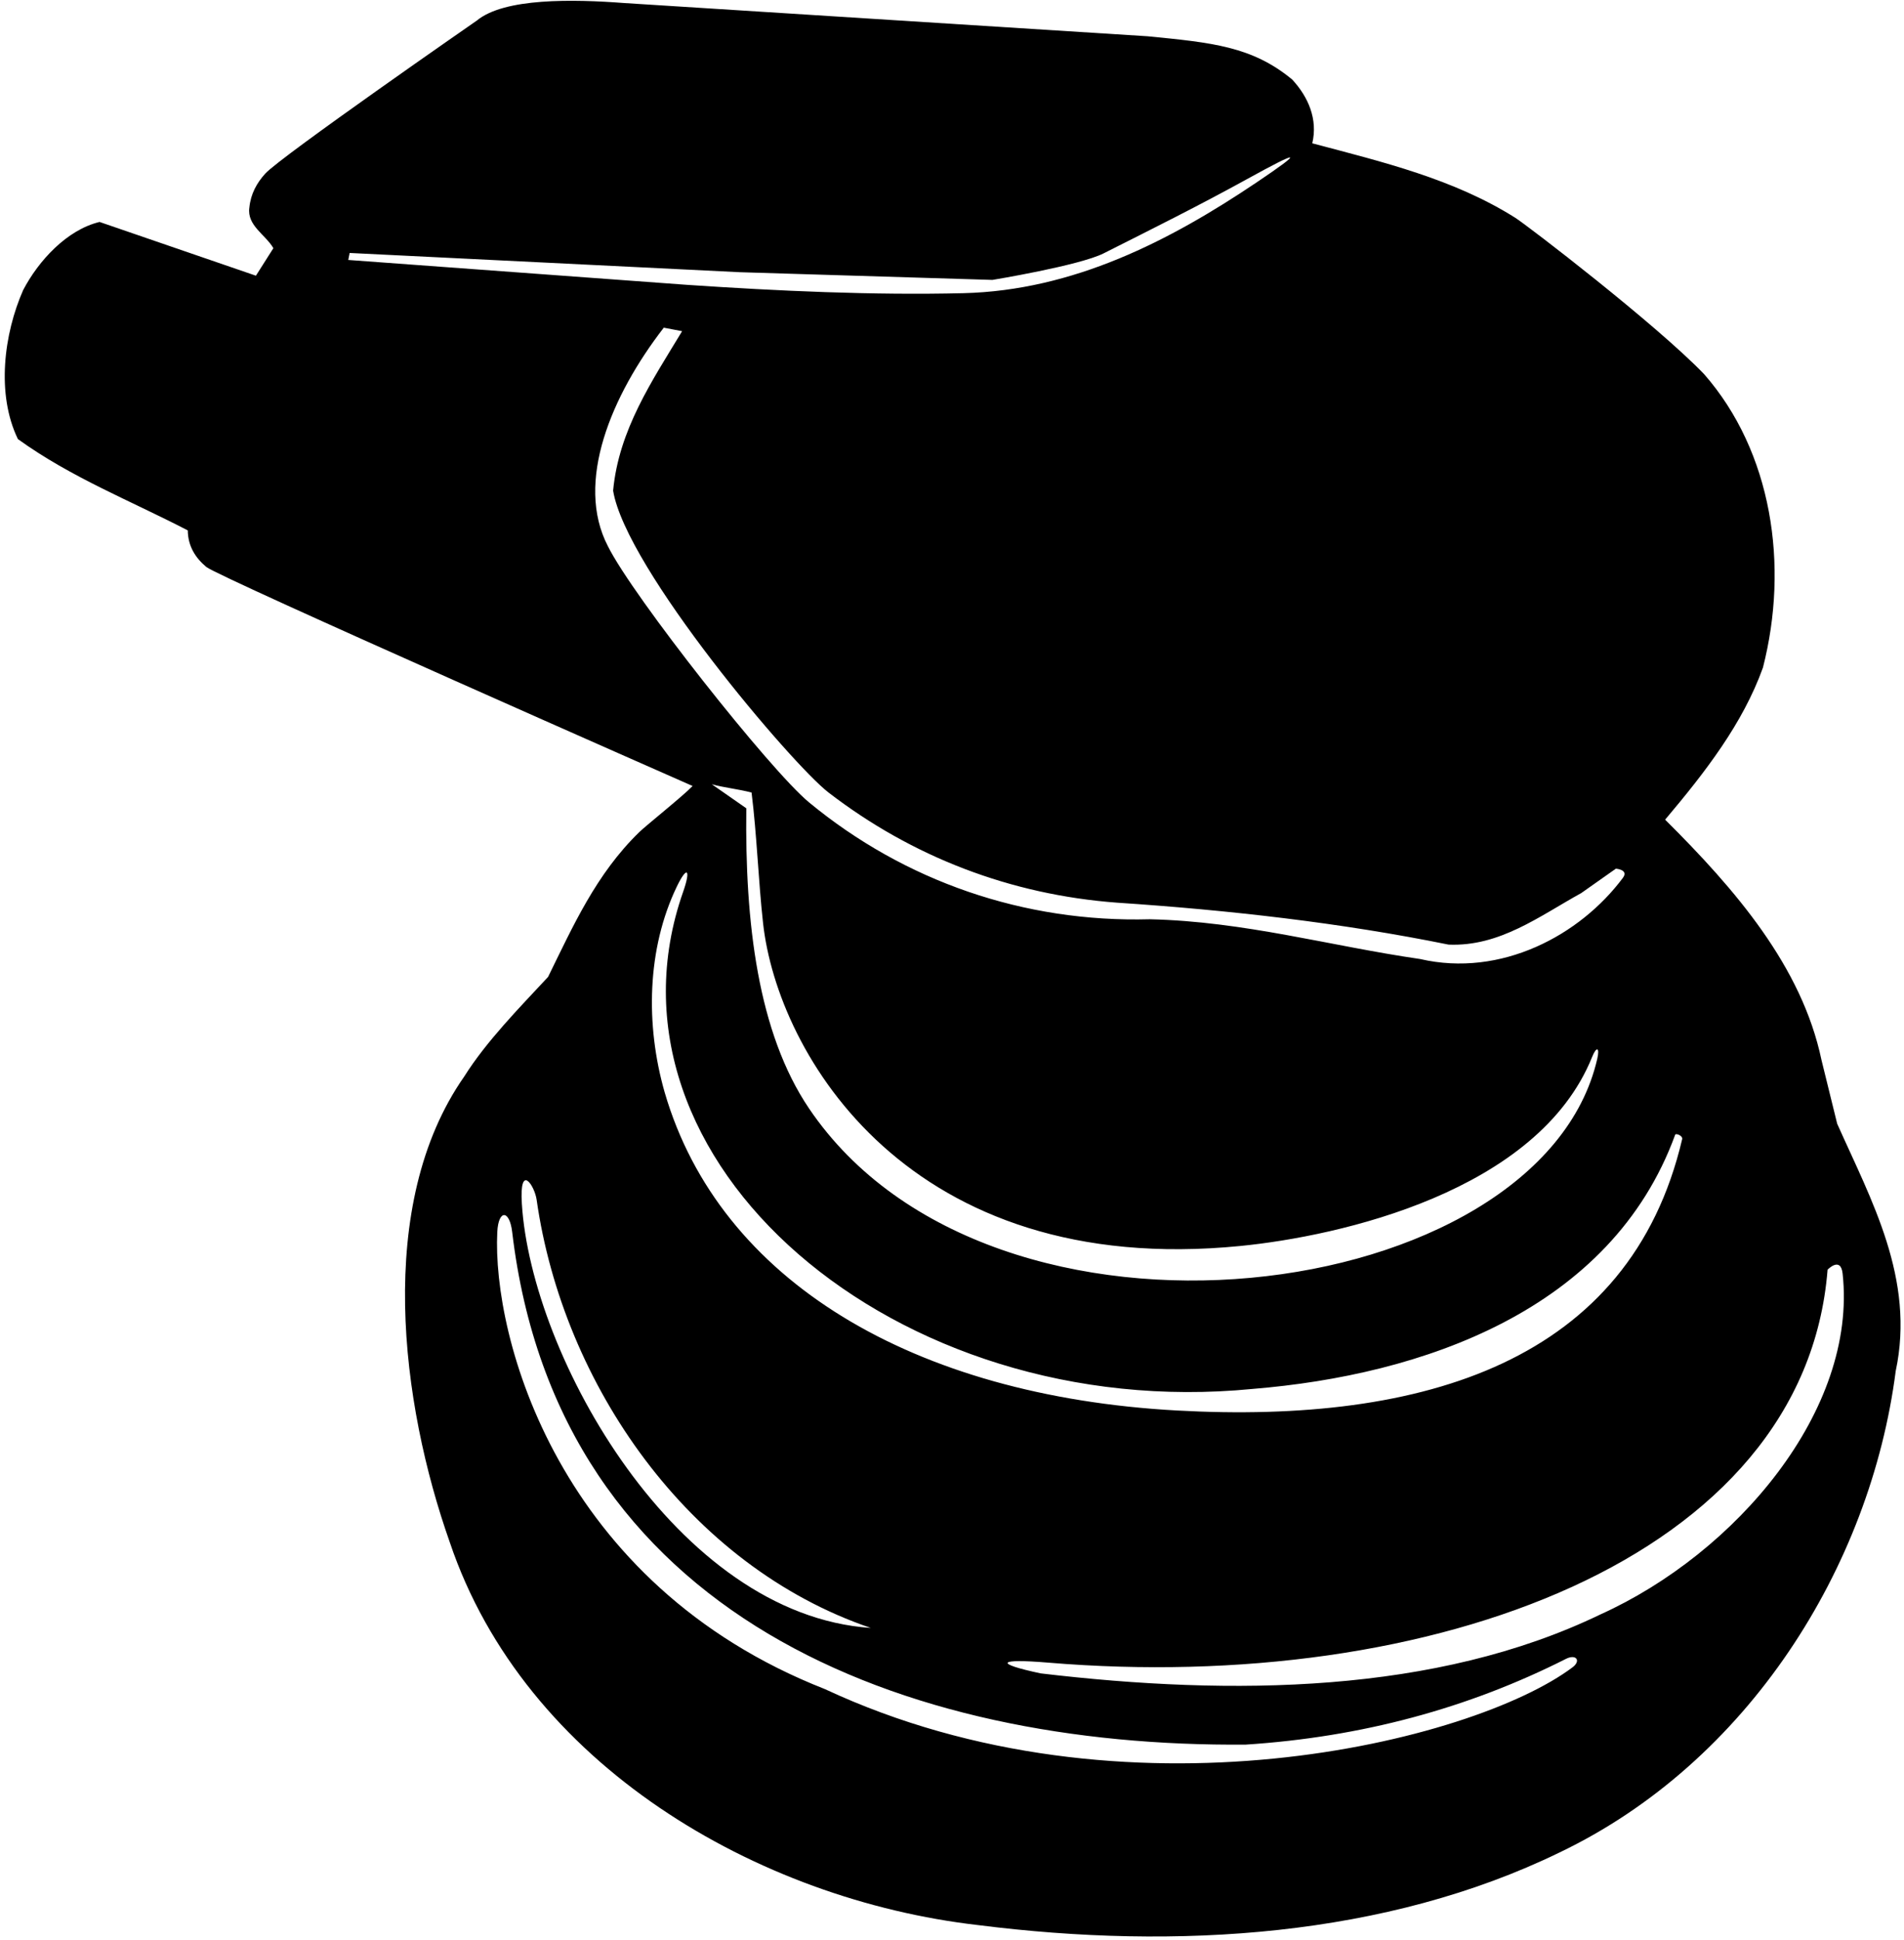 <?xml version="1.0" encoding="UTF-8"?>
<svg xmlns="http://www.w3.org/2000/svg" xmlns:xlink="http://www.w3.org/1999/xlink" width="436pt" height="444pt" viewBox="0 0 436 444" version="1.1">
<g id="surface1">
<path style=" stroke:none;fill-rule:nonzero;fill:rgb(0%,0%,0%);fill-opacity:1;" d="M 420.699 257.199 L 417.102 242.602 C 412.602 221.199 397.398 203.602 381.301 187.602 C 390.5 176.699 399.102 165.602 403.699 152.801 C 409.699 129.398 405.801 103.398 390.199 85.602 C 379.102 74.102 349.727 51.582 347.02 49.871 C 332.867 40.938 316.613 37.078 300.5 32.801 C 301.801 27.301 299.602 22.199 295.898 18.199 C 286.699 10.602 277.5 9.75 262.801 8.301 L 143 0.699 C 131.199 -0.199 115.5 -0.5 109.199 4.699 C 109.199 4.699 64.277 35.836 60.75 39.727 C 58.816 41.859 57.418 44.348 57.102 47.5 C 56.5 51.602 60.801 53.699 62.602 56.801 L 58.602 63.102 L 22.801 50.801 C 15.301 52.602 8.801 59.699 5.301 66.398 C 0.898 76.398 -0.898 90.199 4.102 100.5 C 16.301 109.301 29.898 114.602 43 121.398 C 43.047 125.059 44.789 127.711 47.242 129.762 C 50.082 132.137 158.602 179.898 158.602 179.898 C 156.398 182.199 148.051 188.844 146.422 190.422 C 136.477 200.051 131.172 212.086 125.5 223.602 C 118.898 230.699 111.398 238.301 106.301 246.398 C 85.801 275.699 91.801 321.301 103 353 C 120.199 404 173.602 434.801 223.898 440.602 C 269.602 446.398 317.398 443.301 357.102 424 C 400.199 403.398 428.301 358.801 434.102 313.801 C 438.602 292.699 428.5 274.699 420.699 257.199 Z M 80.07 57.898 L 169.398 62.301 L 227.262 64.066 C 227.262 64.066 247.102 60.801 252.699 58 C 263.699 52.461 274.695 46.984 285.512 41.02 C 297.551 34.379 299.047 34.148 287.75 41.75 C 267.836 55.152 245.766 66.488 220.602 67.102 C 200 67.602 178.199 66.602 157.398 65.199 L 79.75 59.5 Z M 139.199 125 C 131.602 110.398 140 90.5 152 75 L 156.199 75.801 C 149.301 87.199 141.699 98.398 140.398 112.301 C 143.301 130.102 181.332 174.93 189.711 181.379 C 208.906 196.145 231.434 204.789 255.801 206.602 C 281.398 208.301 307.102 211.199 331.699 216.199 C 343.398 216.699 352.5 209.699 362.102 204.398 L 370.02 198.82 C 370.02 198.82 373.031 199.035 371.633 200.914 C 361.84 214.062 343.75 223.785 325.199 219.5 C 304.5 216.5 285 210.898 263.301 210.398 C 234.527 211.184 207.172 201.719 185.277 183.66 C 176.352 176.297 144.898 136.5 139.199 125 Z M 163 179.5 C 165.898 180.301 169.102 180.602 172.102 181.398 C 173.328 191.227 173.645 201.414 174.734 211.281 C 178.031 241.223 208.07 292.695 284.039 285.176 C 306.766 282.926 352.18 272.766 364.594 241.887 C 365.57 239.461 366.375 239.656 365.762 242.328 C 352.777 298.91 227.211 315.648 185.281 253.73 C 173.516 236.355 170.574 211.078 170.898 185 Z M 155.004 202.883 C 157.312 198.098 158.273 198.875 156.426 204.137 C 134.855 265.551 204.949 325.895 286.801 317.898 C 325.648 314.73 368.918 299.969 383.609 259.699 C 383.742 259.336 385.391 259.91 385.199 260.738 C 373.23 311.613 326.094 325.938 269.496 322.832 C 209.215 319.523 164.77 293.172 152.199 250 C 147.781 234.578 148.129 217.137 155.004 202.883 Z M 122.883 274.59 C 128.91 316.816 157.598 358.387 199.398 372.598 C 154.84 369.582 121.66 310.383 119.5 275.5 C 118.91 266.008 122.422 271.359 122.883 274.59 Z M 360.09 381.617 C 337.316 398.711 257.371 418.566 188.898 386.598 C 127.691 362.586 112.676 305.949 113.875 281.969 C 114.137 276.777 116.68 276.867 117.285 281.965 C 127.742 370.129 207.25 399.98 285.301 399.301 C 311.758 397.578 336.16 391.012 358.59 379.68 C 360.914 378.504 362.117 380.094 360.09 381.617 Z M 366.5 369.5 C 328.801 387.699 282.102 388.199 238.301 383 C 227.5 380.699 228.449 379.578 239.996 380.539 C 327.305 387.82 413.242 356.961 418.5 290.602 C 418.5 290.602 421.508 287.465 421.945 291.508 C 425.352 322.773 397.492 355.508 366.5 369.5 "/>
</g>
</svg>
